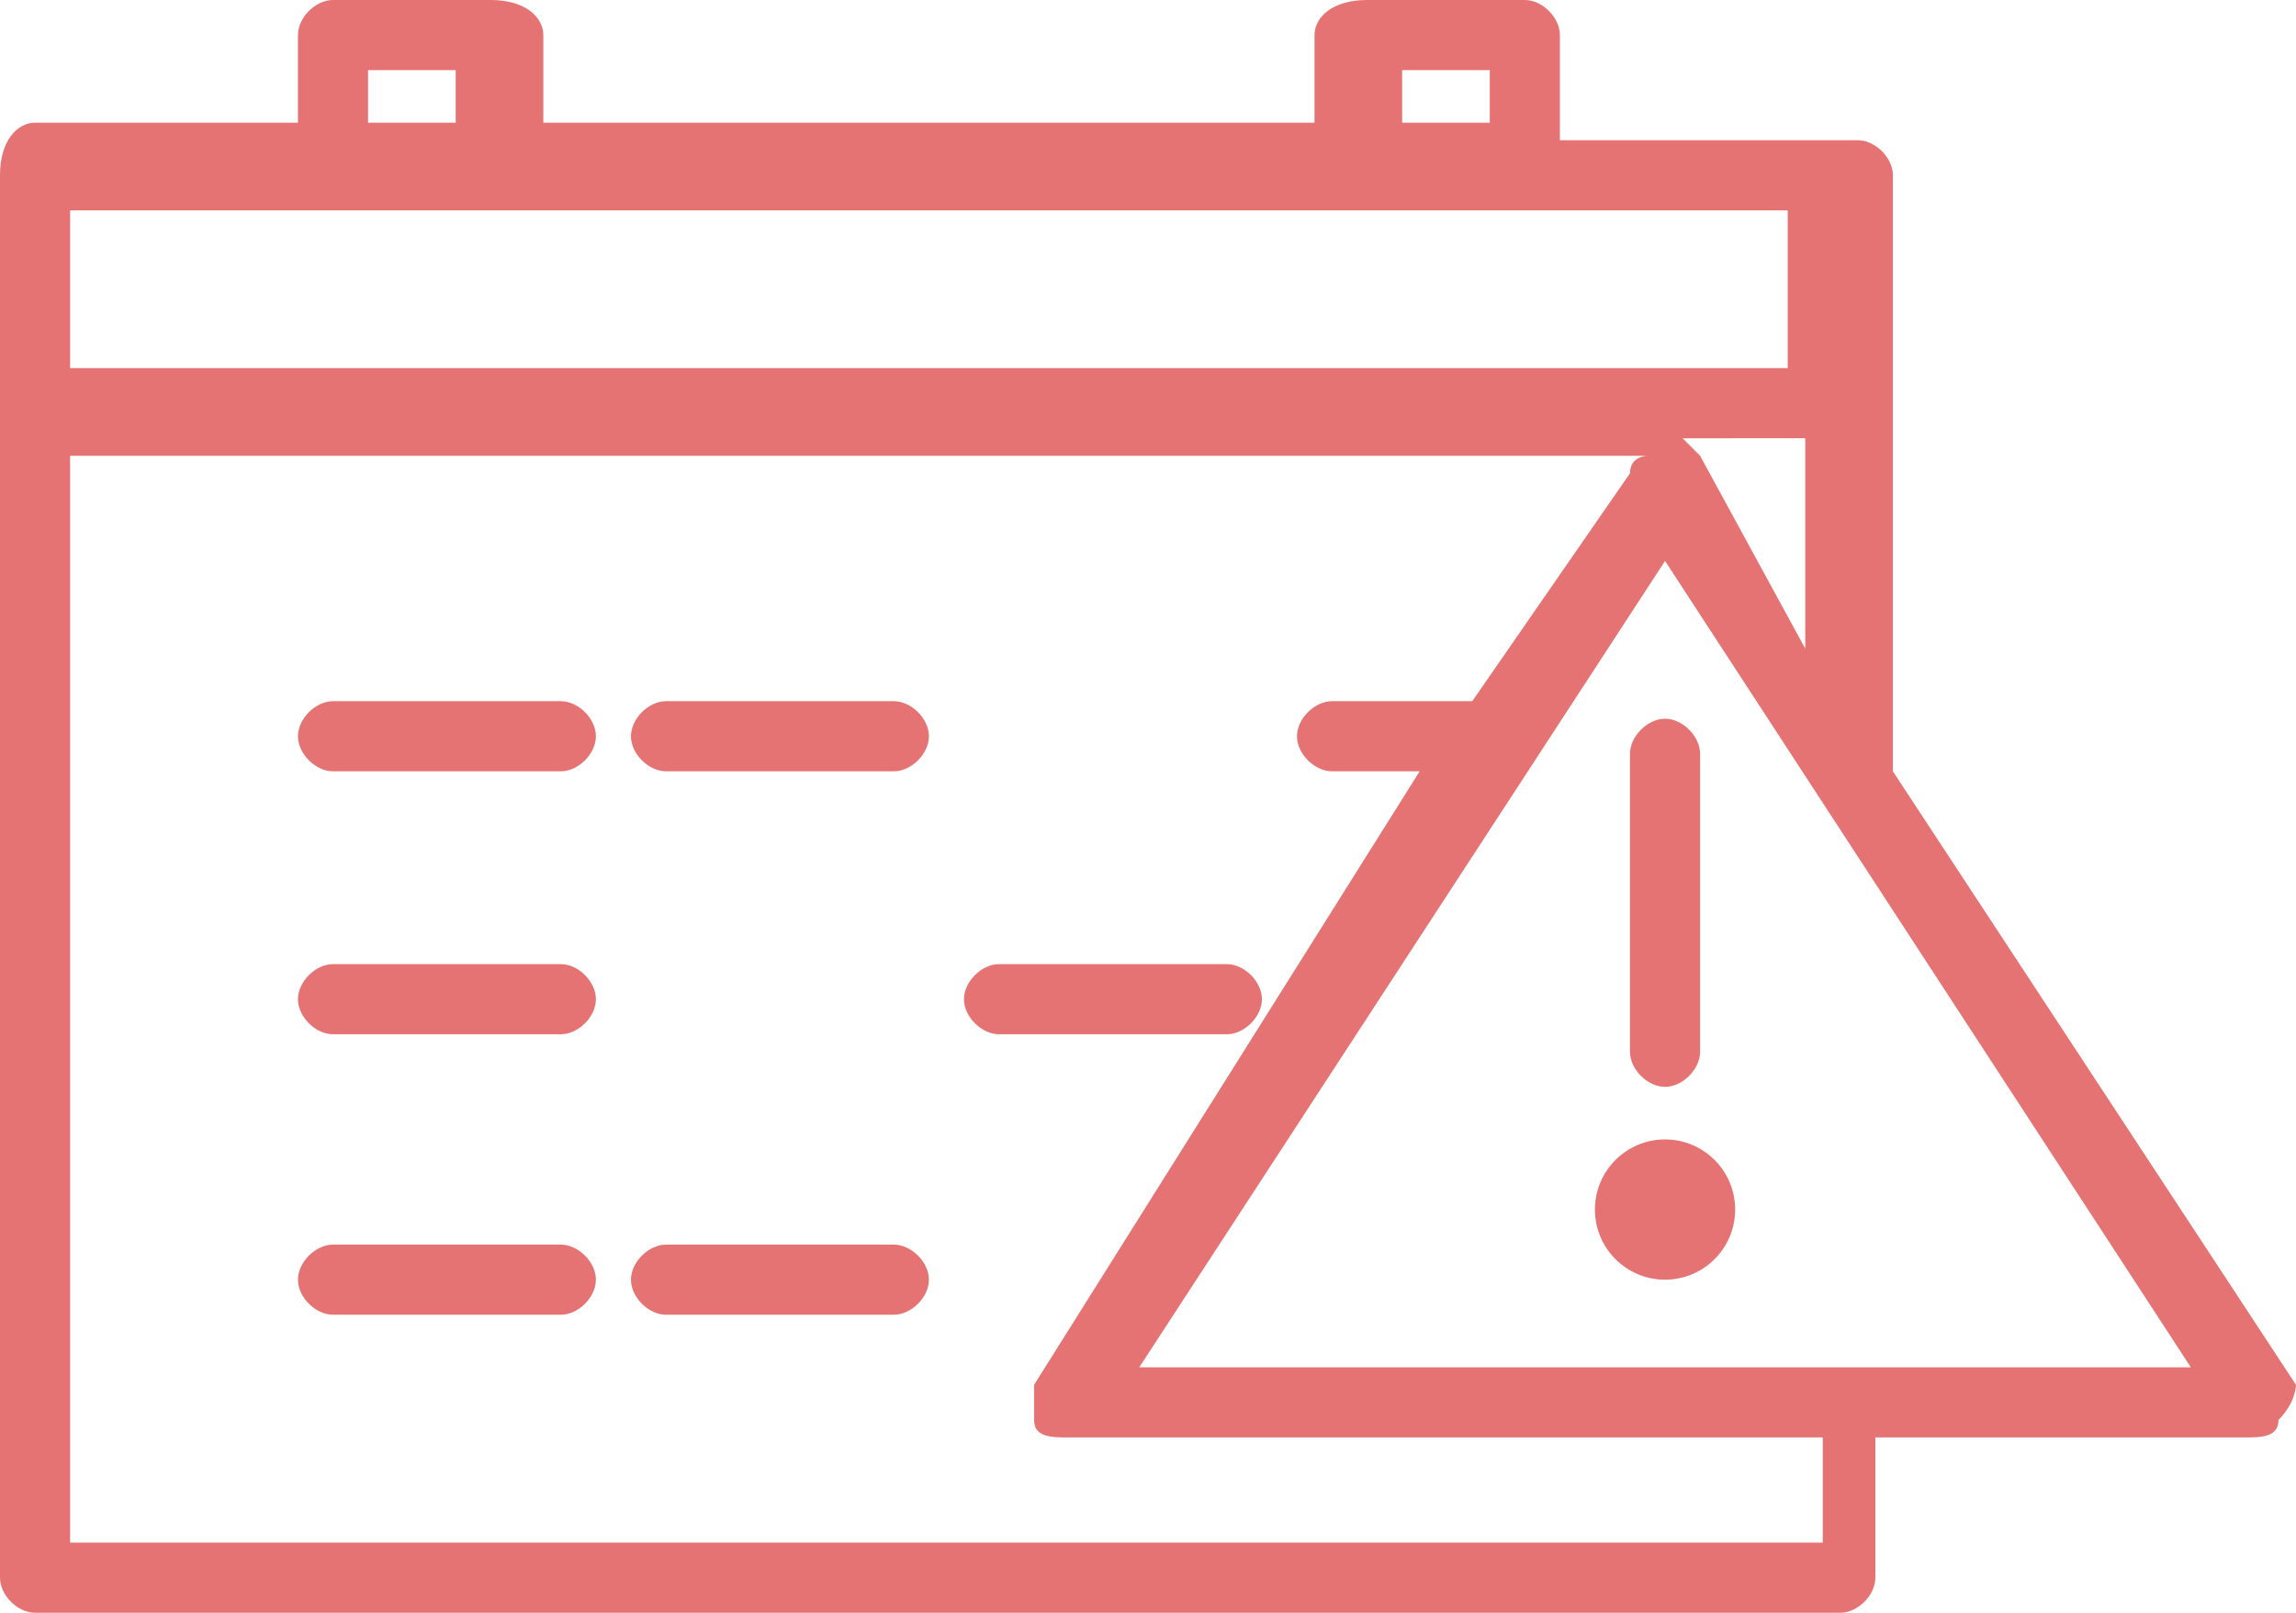 <?xml version="1.0" encoding="utf-8"?>
<!-- Generator: Adobe Illustrator 19.1.0, SVG Export Plug-In . SVG Version: 6.00 Build 0)  -->
<svg version="1.1" id="Layer_1" xmlns="http://www.w3.org/2000/svg" xmlns:xlink="http://www.w3.org/1999/xlink" x="0px" y="0px"
	 viewBox="0 0 13.1 9.2" style="enable-background:new 0 0 13.1 9.2;" xml:space="preserve">
<style type="text/css">
	.st0{fill:none;stroke:#333333;stroke-width:2;stroke-miterlimit:10;}
	.st1{fill:#FFFFFF;}
	.st2{fill:none;stroke:#333333;stroke-linecap:round;stroke-linejoin:round;stroke-miterlimit:10;}
	.st3{fill:#FFFFFF;stroke:#333333;stroke-linecap:round;stroke-linejoin:round;stroke-miterlimit:10;}
	.st4{fill:#FFFFFF;stroke:#3FA9F5;stroke-width:3;stroke-miterlimit:10;}
	.st5{fill:none;stroke:#000000;stroke-width:3;stroke-miterlimit:10;}
	.st6{fill:none;stroke:#FFFFFF;stroke-width:3;stroke-miterlimit:10;}
	.st7{fill:none;stroke:#000000;stroke-width:2;stroke-miterlimit:10;}
	.st8{fill:none;stroke:#FFFFFF;stroke-width:2;stroke-miterlimit:10;}
	.st9{fill:none;stroke:#000000;stroke-linecap:round;stroke-linejoin:round;stroke-miterlimit:10;}
	.st10{fill:#FFFFFF;stroke:#000000;stroke-linecap:round;stroke-linejoin:round;stroke-miterlimit:10;}
	.st11{fill:#1A1A1A;}
	.st12{fill:#333333;}
	.st13{fill:#FAFAFA;stroke:#000000;stroke-linecap:round;stroke-linejoin:round;stroke-miterlimit:10;}
	.st14{fill:none;stroke:#546E7A;stroke-linecap:round;stroke-linejoin:round;stroke-miterlimit:10;}
	.st15{fill:#FFFFFF;stroke:#546E7A;stroke-linecap:round;stroke-linejoin:round;stroke-miterlimit:10;}
	.st16{fill:none;stroke:#4D4D4D;stroke-linecap:round;stroke-linejoin:round;stroke-miterlimit:10;}
	.st17{fill:#FFFFFF;stroke:#4D4D4D;stroke-linecap:round;stroke-linejoin:round;stroke-miterlimit:10;}
	.st18{fill:none;stroke:#42A5F5;stroke-linecap:round;stroke-linejoin:round;stroke-miterlimit:10;}
	.st19{fill:#FFFFFF;stroke:#42A5F5;stroke-linecap:round;stroke-linejoin:round;stroke-miterlimit:10;}
	.st20{fill:#FFFFFF;stroke:#42A5F5;stroke-width:0.75;stroke-linecap:round;stroke-linejoin:round;stroke-miterlimit:10;}
	.st21{fill:none;stroke:#42A5F5;stroke-linecap:round;stroke-linejoin:round;}
	.st22{fill:#42A5F5;}
	.st23{fill:none;stroke:#FFAB40;stroke-linecap:round;stroke-linejoin:round;}
	.st24{fill:#FFAB40;}
	.st25{fill:none;stroke:#FFAB40;stroke-linecap:round;stroke-linejoin:round;stroke-miterlimit:10;}
	.st26{fill:#FFFFFF;stroke:#FFAB40;stroke-linecap:round;stroke-linejoin:round;stroke-miterlimit:10;}
	.st27{fill:none;stroke:#CE93D8;stroke-linecap:round;stroke-linejoin:round;stroke-miterlimit:10;}
	.st28{fill:#FFFFFF;stroke:#CE93D8;stroke-linecap:round;stroke-linejoin:round;stroke-miterlimit:10;}
	.st29{fill:none;stroke:#CE93D8;stroke-width:0.75;stroke-linecap:round;stroke-linejoin:round;stroke-dasharray:1.402,2.803;}
	.st30{fill:none;stroke:#CE93D8;stroke-linecap:round;stroke-linejoin:round;}
	.st31{fill:#CE93D8;}
	.st32{fill:#FFFFFF;stroke:#CE93D8;stroke-width:0.75;stroke-linecap:round;stroke-linejoin:round;stroke-miterlimit:10;}
	.st33{fill:none;stroke:#66BB6A;stroke-linecap:round;stroke-linejoin:round;stroke-miterlimit:10;}
	.st34{fill:#FFFFFF;stroke:#66BB6A;stroke-linecap:round;stroke-linejoin:round;stroke-miterlimit:10;}
	.st35{fill:#FFFFFF;stroke:#66BB6A;stroke-width:0.75;stroke-linecap:round;stroke-linejoin:round;stroke-miterlimit:10;}
	.st36{fill:none;stroke:#66BB6A;stroke-linecap:round;stroke-linejoin:round;}
	.st37{fill:#66BB6A;}
	.st38{fill:none;stroke:#66BB6A;stroke-width:0.75;stroke-linecap:round;stroke-linejoin:round;stroke-miterlimit:10;}
	.st39{fill:none;stroke:#FF8A80;stroke-linecap:round;stroke-linejoin:round;stroke-miterlimit:10;}
	.st40{fill:#FFFFFF;stroke:#FF8A80;stroke-width:0.75;stroke-linecap:round;stroke-linejoin:round;stroke-miterlimit:10;}
	.st41{fill:none;stroke:#FF8A80;stroke-linecap:round;stroke-linejoin:round;}
	.st42{fill:#FF8A80;}
	.st43{fill:none;stroke:#FF8A80;stroke-width:0.75;stroke-linecap:round;stroke-linejoin:round;stroke-miterlimit:10;}
	.st44{fill:#FAFAFA;stroke:#FF8A80;stroke-linecap:round;stroke-linejoin:round;stroke-miterlimit:10;}
	.st45{fill:#FFFFFF;stroke:#FF8A80;stroke-linecap:round;stroke-linejoin:round;stroke-miterlimit:10;}
	.st46{fill:#E57373;}
	.st47{fill:#0288D1;}
	.st48{fill:#FBC02D;}
	.st49{fill:#40C4FF;}
	.st50{fill:#827717;}
	.st51{fill:#00897B;}
	.st52{fill:#FF8A65;}
	.st53{fill:#546E7A;}
	.st54{fill:none;}
	.st55{fill:#FAFAFA;}
	.st56{fill:#004D7F;}
	.st57{fill:#808080;}
	.st58{fill:#1B5E20;}
	.st59{fill:#FF00FF;}
	.st60{fill:#CCCCCC;}
	.st61{fill:#999999;}
	.st62{fill:none;stroke:#333333;stroke-linecap:round;stroke-linejoin:round;}
	.st63{fill:#FFFFFF;stroke:#1A1A1A;stroke-width:0.75;stroke-linecap:round;stroke-linejoin:round;stroke-miterlimit:10;}
	.st64{fill:none;stroke:#333333;stroke-linejoin:bevel;}
	.st65{fill:none;stroke:#1A1A1A;stroke-width:0.75;stroke-linecap:round;stroke-linejoin:round;stroke-miterlimit:10;}
	.st66{fill:#FFFFFF;stroke:#333333;stroke-linejoin:bevel;stroke-miterlimit:10;}
	.st67{fill:#FAFAFA;stroke:#1A1A1A;stroke-width:0.75;stroke-linecap:round;stroke-linejoin:round;stroke-miterlimit:10;}
	.st68{fill:#FFFFFF;stroke:#1A1A1A;stroke-linecap:round;stroke-linejoin:round;stroke-miterlimit:10;}
	.st69{fill:#FAFAFA;stroke:#333333;stroke-width:0.75;stroke-linecap:round;stroke-linejoin:round;stroke-miterlimit:10;}
	.st70{fill:#FFFFFF;stroke:#333333;stroke-width:0.75;stroke-linecap:round;stroke-linejoin:round;stroke-miterlimit:10;}
	.st71{fill:none;stroke:#333333;stroke-width:0.75;stroke-linecap:round;stroke-linejoin:round;stroke-miterlimit:10;}
	.st72{fill:#333333;stroke:#333333;stroke-linejoin:bevel;stroke-miterlimit:10;}
	.st73{fill:#9B59B6;}
	.st74{fill:#FFAA3F;}
	.st75{fill:#308ECC;}
	.st76{fill:#FF8966;}
	.st77{fill:#66BA6B;}
	.st78{fill:#FAA61A;}
	.st79{fill:none;stroke:#000000;stroke-miterlimit:10;}
	.st80{fill:#0071BC;}
	.st81{fill:#FFFFFF;stroke:#000000;stroke-miterlimit:10;}
	.st82{fill:#FFFFFF;stroke:#000000;stroke-width:3;stroke-miterlimit:10;}
	.st83{fill:#ACACAC;}
	.st84{fill:#BDBDBD;}
	.st85{fill:#373737;}
	.st86{fill:none;stroke:#000000;stroke-linecap:round;stroke-linejoin:round;}
	.st87{fill:#FFFFFF;stroke:#4D4D4D;stroke-width:0.75;stroke-linecap:round;stroke-linejoin:round;stroke-miterlimit:10;}
	.st88{fill:none;stroke:#4D4D4D;stroke-linecap:round;stroke-linejoin:round;}
	.st89{fill:#4D4D4D;}
	.st90{fill:#FFFFFF;stroke:#000000;stroke-width:0.5;stroke-miterlimit:10;}
</style>
<g>
	<path class="st46" d="M3.2,4H1.9C1.8,4,1.7,4.1,1.7,4.2c0,0.1,0.1,0.2,0.2,0.2h1.3c0.1,0,0.2-0.1,0.2-0.2C3.4,4.1,3.3,4,3.2,4z"/>
	<path class="st46" d="M5.1,4H3.8C3.7,4,3.6,4.1,3.6,4.2c0,0.1,0.1,0.2,0.2,0.2h1.3c0.1,0,0.2-0.1,0.2-0.2C5.3,4.1,5.2,4,5.1,4z"/>
	<path class="st46" d="M3.2,5.5H1.9c-0.1,0-0.2,0.1-0.2,0.2c0,0.1,0.1,0.2,0.2,0.2h1.3c0.1,0,0.2-0.1,0.2-0.2
		C3.4,5.6,3.3,5.5,3.2,5.5z"/>
	<path class="st46" d="M7.2,5.7c0-0.1-0.1-0.2-0.2-0.2H5.7c-0.1,0-0.2,0.1-0.2,0.2c0,0.1,0.1,0.2,0.2,0.2H7C7.1,5.9,7.2,5.8,7.2,5.7
		z"/>
	<path class="st46" d="M3.2,7.1H1.9c-0.1,0-0.2,0.1-0.2,0.2c0,0.1,0.1,0.2,0.2,0.2h1.3c0.1,0,0.2-0.1,0.2-0.2
		C3.4,7.2,3.3,7.1,3.2,7.1z"/>
	<path class="st46" d="M5.1,7.1H3.8c-0.1,0-0.2,0.1-0.2,0.2c0,0.1,0.1,0.2,0.2,0.2h1.3c0.1,0,0.2-0.1,0.2-0.2
		C5.3,7.2,5.2,7.1,5.1,7.1z"/>
	<path class="st46" d="M13.1,7.9l-2.3-3.5v-2V1c0-0.1-0.1-0.2-0.2-0.2H8.9V0.2C8.9,0.1,8.8,0,8.7,0H7.8C7.6,0,7.5,0.1,7.5,0.2v0.5
		H3.1V0.2C3.1,0.1,3,0,2.8,0H1.9C1.8,0,1.7,0.1,1.7,0.2v0.5H0.2C0.1,0.7,0,0.8,0,1v1.4V9c0,0.1,0.1,0.2,0.2,0.2h10.3
		c0.1,0,0.2-0.1,0.2-0.2V8.2h2.1c0.1,0,0.2,0,0.2-0.1C13.1,8,13.1,7.9,13.1,7.9z M8,0.4h0.5v0.3H8V0.4z M2.1,0.4h0.5v0.3H2.1V0.4z
		 M0.4,1.2h1.5h0.9h4.9h0.9h1.6v0.9H0.4V1.2z M10.3,2.6v1.1L9.7,2.6c0,0-0.1-0.1-0.1-0.1H10.3z M10.3,8.8H0.4V2.6h9
		c0,0-0.1,0-0.1,0.1L8.4,4H7.6C7.5,4,7.4,4.1,7.4,4.2c0,0.1,0.1,0.2,0.2,0.2h0.5L5.9,7.9c0,0.1,0,0.2,0,0.2c0,0.1,0.1,0.1,0.2,0.1
		h4.3V8.8z M6.5,7.8l3-4.6l3,4.6H6.5z"/>
	<circle class="st46" cx="9.5" cy="6.9" r="0.4"/>
	<path class="st46" d="M9.3,4.3V6c0,0.1,0.1,0.2,0.2,0.2c0.1,0,0.2-0.1,0.2-0.2V4.3c0-0.1-0.1-0.2-0.2-0.2C9.4,4.1,9.3,4.2,9.3,4.3z
		"/>
</g>
</svg>

